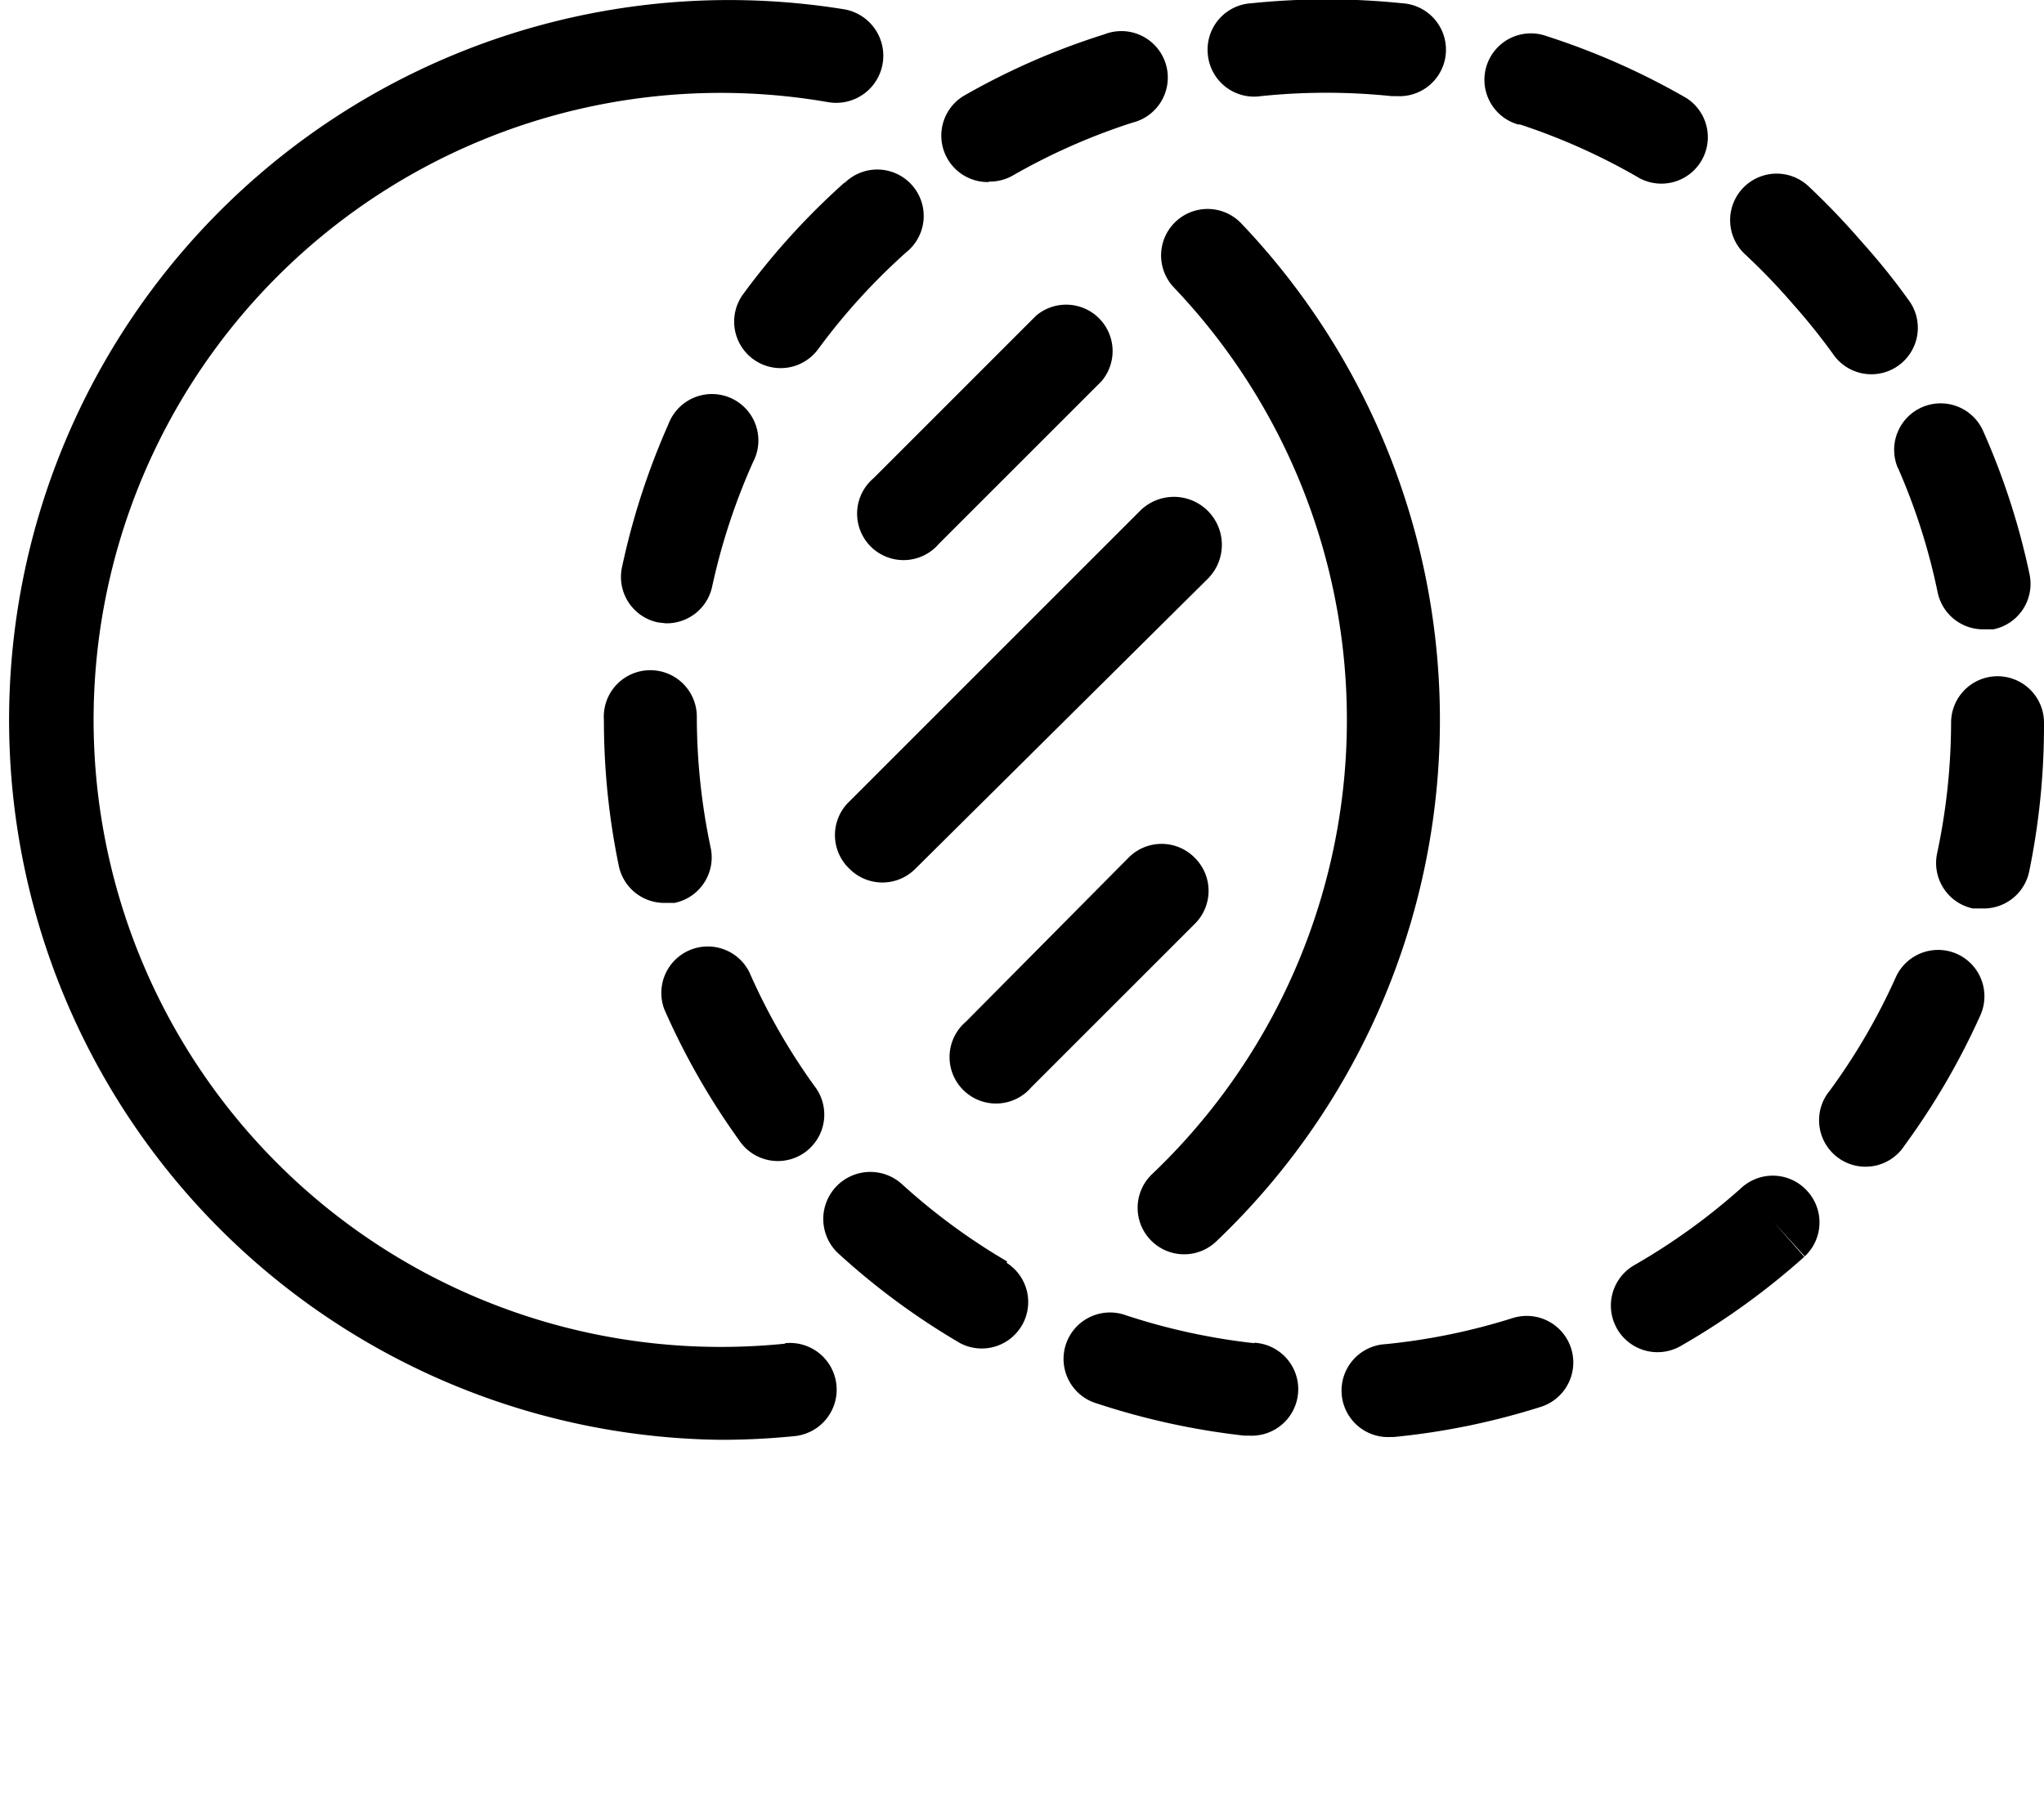 <svg xmlns="http://www.w3.org/2000/svg" viewBox="0 0 44 38.75"><title>Compare 3</title><g data-name="Your Icon"><path d="M18.18 3.93A15.53 15.53 0 0 0 16 6.33a1 1 0 0 0 1.61 1.19 13.58 13.58 0 0 1 1.9-2.09 1 1 0 1 0-1.33-1.49zM21.3 3.91a1 1 0 0 0 .5-.13 13.46 13.46 0 0 1 2.58-1.14 1 1 0 1 0-.61-1.9 15.31 15.31 0 0 0-3 1.31 1 1 0 0 0 .5 1.87zM13 15.5a15.45 15.45 0 0 0 .32 3.14 1 1 0 0 0 1 .8h.2a1 1 0 0 0 .78-1.18 13.63 13.63 0 0 1-.3-2.83 1 1 0 0 0-1-1 1 1 0 0 0-1 1.07zM14.33 13.42a1 1 0 0 0 1-.79 13.57 13.57 0 0 1 .88-2.68 1 1 0 1 0-1.82-.82 15.62 15.62 0 0 0-1 3.08 1 1 0 0 0 .77 1.19zM40.85 10.06a13.44 13.44 0 0 1 .86 2.69 1 1 0 0 0 1 .8h.2a1 1 0 0 0 .78-1.18 15.43 15.43 0 0 0-1-3.09 1 1 0 0 0-1.83.81zM27.14 2.07a13.65 13.65 0 0 1 2.82 0h.11a1 1 0 0 0 .11-2 15.81 15.81 0 0 0-3.24 0 1 1 0 0 0-.94 1.1 1 1 0 0 0 1.14.9zM38.58 6.53a13.61 13.61 0 0 1 .87 1.08 1 1 0 1 0 1.62-1.17c-.3-.42-.64-.84-1-1.24A15.91 15.91 0 0 0 38.92 4a1 1 0 0 0-1.35 1.48 13.37 13.37 0 0 1 1.01 1.05zM32.72 2.68a13.49 13.49 0 0 1 2.58 1.16 1 1 0 0 0 1-1.73 15.49 15.49 0 0 0-3-1.33 1 1 0 1 0-.62 1.9zM21.68 27.16a13.48 13.48 0 0 1-2.27-1.67A1 1 0 0 0 18.06 27a15.39 15.39 0 0 0 2.61 1.92 1 1 0 0 0 1-1.73zM42.13 20.54a1 1 0 0 0-1.32.5 13.4 13.4 0 0 1-1.42 2.44A1 1 0 1 0 41 24.66a15.45 15.45 0 0 0 1.63-2.8 1 1 0 0 0-.5-1.32zM27 28.92a13.65 13.65 0 0 1-2.76-.6 1 1 0 1 0-.62 1.9 15.69 15.69 0 0 0 3.16.69h.11a1 1 0 0 0 .11-2zM37.47 25.59a13.62 13.62 0 0 1-2.29 1.65 1 1 0 1 0 1 1.74 15.68 15.68 0 0 0 2.66-1.92l-.66-.75.67.74a1 1 0 0 0 .06-1.4 1 1 0 0 0-1.44-.06zM43 14.56a1 1 0 0 0-1 1 13.62 13.62 0 0 1-.3 2.81 1 1 0 0 0 .77 1.19h.21a1 1 0 0 0 1-.79 15.58 15.58 0 0 0 .32-3.21 1 1 0 0 0-1-1zM32.59 28.37a13.47 13.47 0 0 1-2.76.57 1 1 0 0 0 .1 2H30a15.43 15.43 0 0 0 3.17-.65 1 1 0 1 0-.61-1.91zM15.91 24.55a1 1 0 1 0 1.62-1.17 13.4 13.4 0 0 1-1.4-2.45 1 1 0 0 0-1.83.8 15.48 15.48 0 0 0 1.61 2.82z"/><path d="M16.9 28.93a13.71 13.71 0 0 1-1.4.07 13.5 13.5 0 1 1 2.33-26.8 1 1 0 0 0 .34-2A15.5 15.5 0 1 0 15.5 31a15.77 15.77 0 0 0 1.61-.08 1 1 0 1 0-.21-2zM25.27 6.19a13.5 13.5 0 0 1-.47 19.09 1 1 0 0 0 1.38 1.45 15.5 15.5 0 0 0 .54-21.92 1 1 0 0 0-1.45 1.38z"/><path d="M20.21 11.71l3.5-3.5A1 1 0 0 0 22.3 6.8l-3.5 3.5a1 1 0 1 0 1.41 1.41zM25.71 18.46a1 1 0 0 0-1.41 0L20.79 22a1 1 0 1 0 1.41 1.41l3.5-3.5a1 1 0 0 0 .01-1.45zM18.29 18.71a1 1 0 0 0 1.41 0l6.3-6.25A1 1 0 0 0 24.54 11l-6.25 6.25a1 1 0 0 0 0 1.46z"/></g></svg>